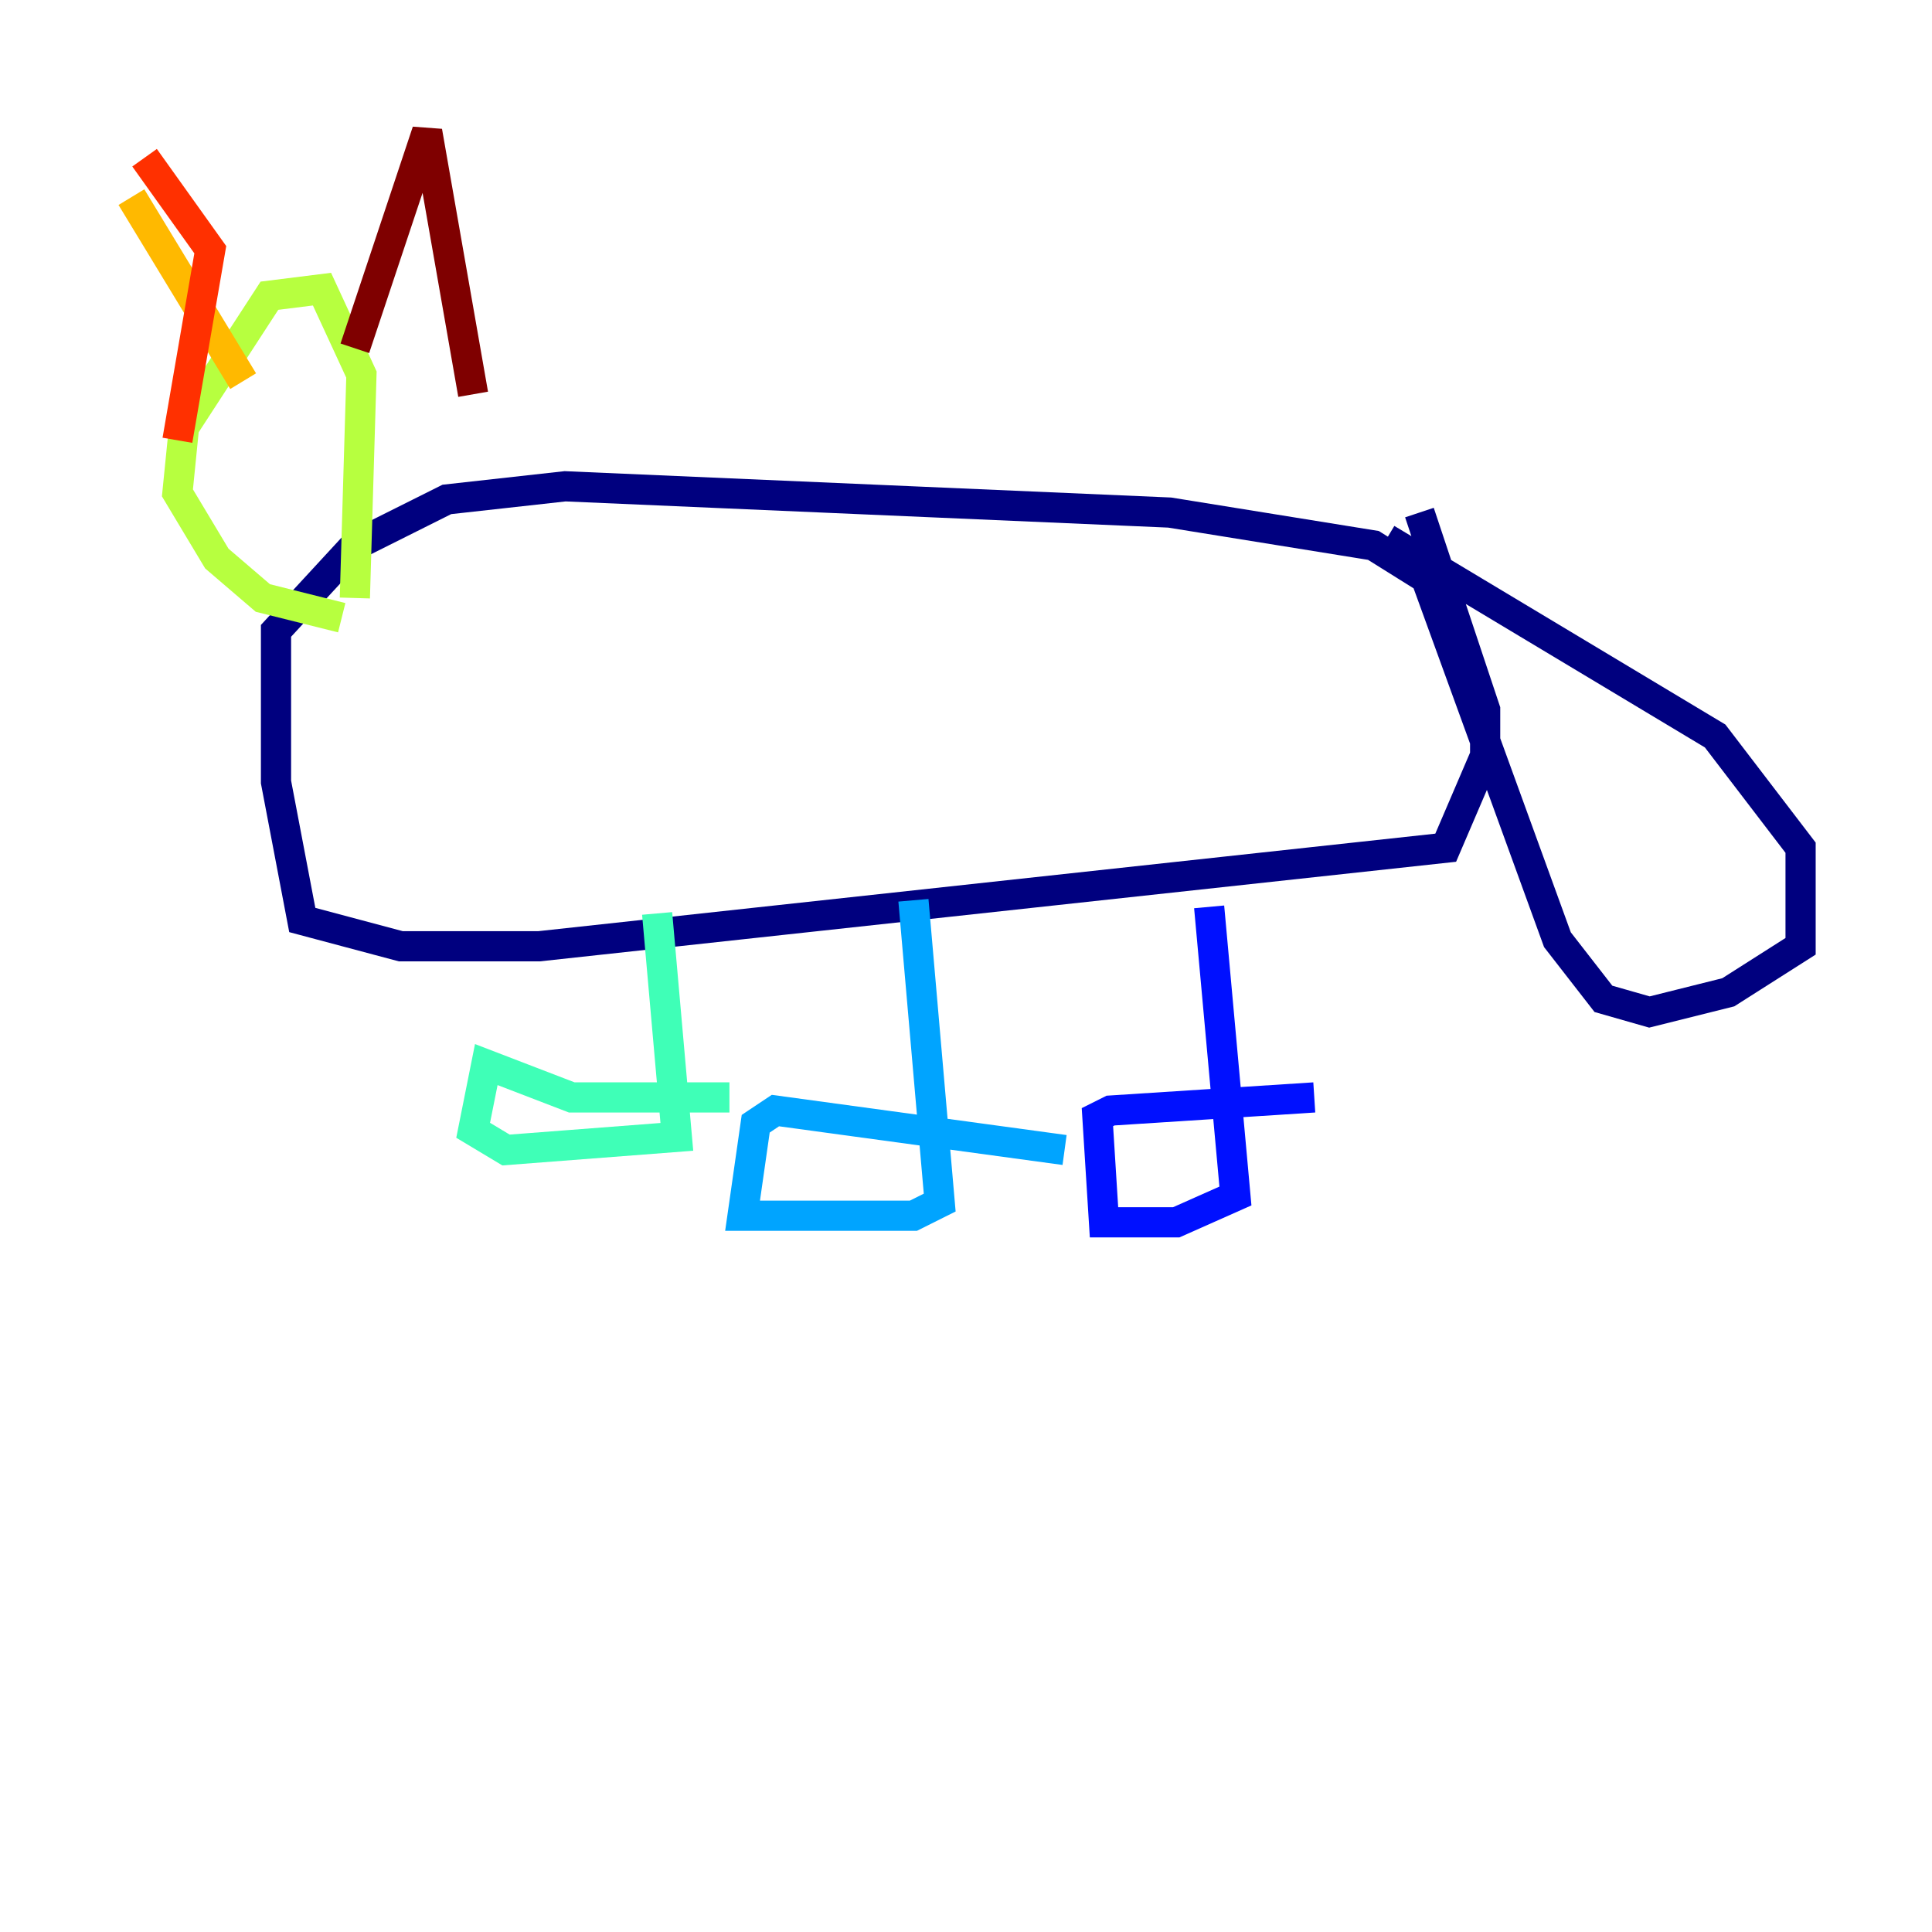 <?xml version="1.0" encoding="utf-8" ?>
<svg baseProfile="tiny" height="128" version="1.2" viewBox="0,0,128,128" width="128" xmlns="http://www.w3.org/2000/svg" xmlns:ev="http://www.w3.org/2001/xml-events" xmlns:xlink="http://www.w3.org/1999/xlink"><defs /><polyline fill="none" points="91.864,35.701 113.633,48.762 119.293,56.163 119.293,62.694 114.503,65.742 109.279,67.048 106.231,66.177 103.184,62.258 94.476,38.313 90.993,36.136 77.497,33.959 37.442,32.218 29.605,33.088 23.51,36.136 18.286,41.796 18.286,51.809 20.027,60.952 26.558,62.694 35.701,62.694 95.782,56.163 98.395,50.068 98.395,47.02 94.041,33.959" stroke="#00007f" stroke-width="2" /><polyline fill="none" points="80.109,60.082 81.85,79.238 77.932,80.98 73.143,80.98 72.707,74.014 73.578,73.578 87.075,72.707" stroke="#0010ff" stroke-width="2" /><polyline fill="none" points="60.517,59.646 62.258,79.674 60.517,80.544 49.197,80.544 50.068,74.449 51.374,73.578 70.531,76.191" stroke="#00a4ff" stroke-width="2" /><polyline fill="none" points="43.537,60.517 44.843,75.32 33.524,76.191 31.347,74.884 32.218,70.531 37.878,72.707 48.327,72.707" stroke="#3fffb7" stroke-width="2" /><polyline fill="none" points="23.51,39.619 23.946,24.816 21.333,19.157 17.85,19.592 12.191,28.299 11.755,32.653 14.367,37.007 17.415,39.619 22.64,40.925" stroke="#b7ff3f" stroke-width="2" /><polyline fill="none" points="16.109,25.252 8.707,13.061" stroke="#ffb900" stroke-width="2" /><polyline fill="none" points="9.578,10.449 13.932,16.544 11.755,29.17" stroke="#ff3000" stroke-width="2" /><polyline fill="none" points="23.51,23.075 28.299,8.707 31.347,26.122" stroke="#7f0000" stroke-width="2" /></svg>